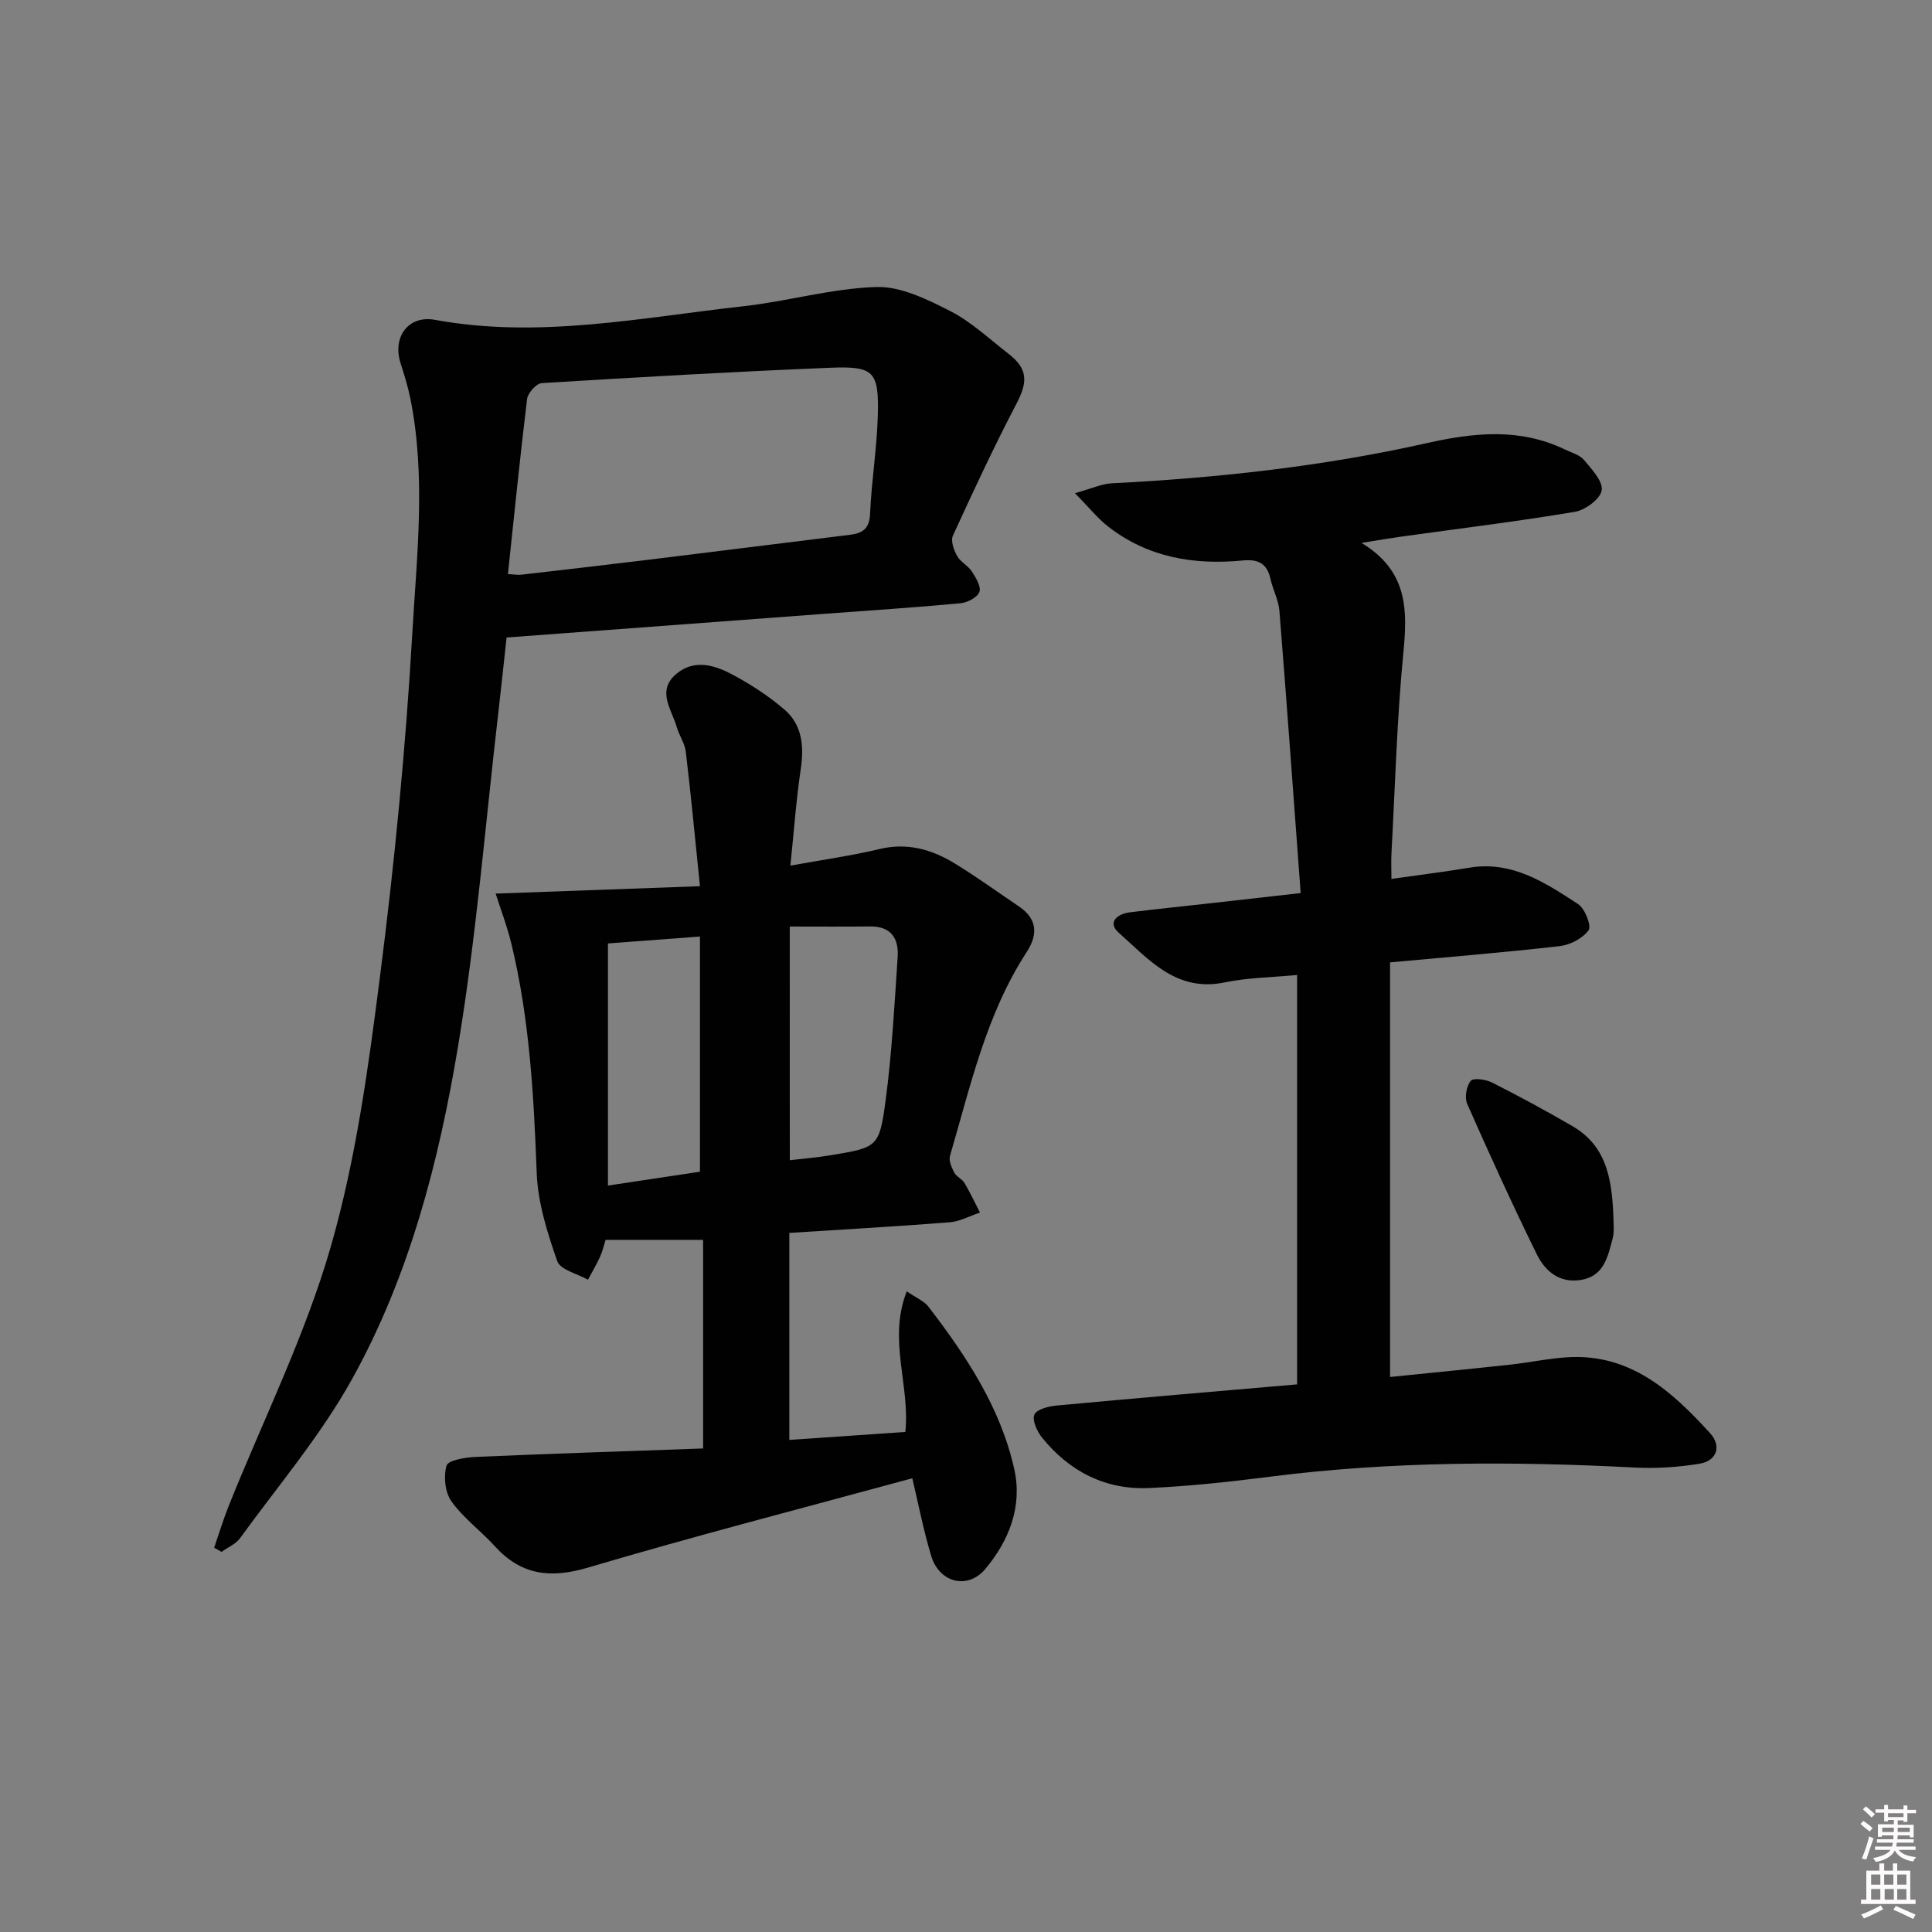 <svg enable-background="new 0 0 400 400" viewBox="0 0 400 400" xmlns="http://www.w3.org/2000/svg"><rect x="0" y="0" width="400" height="400" fill="#808080" stroke="none"/><path d="m385.2 377.6.6-.6c.6.4 1.3.9 1.9 1.5l-.6.7c-.8-.6-1.4-1.1-1.9-1.6zm.3 7.1c.6-1.4 1.1-2.9 1.5-4.5.3.1.6.3.9.4-.5 1.4-1 2.9-1.5 4.4l-.9-.2zm.2-10.1.6-.6c.7.5 1.3 1.1 1.9 1.6l-.7.7c-.6-.6-1.2-1.2-1.8-1.7zm8.4-.8h.8v.9h1.8v.7h-1.8v1.8h-.8v-.3h-1.2v.9h3.3v2.6h-.8v-.4h-2.5c0 .3 0 .6-.1.8h3.4v.7h-3.5c0 .3-.1.6-.1.8h4v.7h-3.5c.7.9 1.9 1.3 3.6 1.5-.2.2-.4.5-.6.9-1.9-.3-3.2-1.1-3.8-2.3-.5 1.1-1.8 2-3.9 2.4-.2-.3-.4-.5-.6-.8 1.9-.4 3.1-.9 3.6-1.7h-3.2v-.7h3.5c.1-.2.1-.5.2-.8h-3.3v-.7h3.4c0-.2 0-.5 0-.8h-2.4v.3h-.8v-2.6h3.3v-.9h-1.2v.3h-.8v-1.8h-1.8v-.7h1.8v-.9h.8v.9h3.2zm-4.4 5.5h2.4c0-.3 0-.6 0-.9h-2.4zm1.2-3.1h3.2v-.8h-3.2zm4.4 2.2h-2.4v.9h2.5v-.9z" fill="#fcfafa"/><path d="m389.2 385.8h.9v1.5h1.8v-1.5h.9v1.5h2.7v6h1.1v.9h-11.3v-.9h1.1v-6h2.7v-1.5zm.2 8.7.5.8c-1.2.6-2.5 1.3-4 1.9-.2-.3-.3-.6-.6-.8 1.6-.6 3-1.3 4.1-1.9zm-2-4.3h1.9v-2.1h-1.9zm0 3.1h1.9v-2.2h-1.9zm2.7-3.1h1.9v-2.1h-1.9zm.1 3.1h1.9v-2.2h-1.9zm2.3 1.3c1.4.6 2.7 1.2 4.1 1.8l-.5.9c-1.5-.7-2.8-1.4-4.1-1.9zm2.2-6.5h-1.9v2.1h1.9zm-1.9 5.2h1.9v-2.2h-1.9z" fill="#fcfafa"/><g fill="#010101"><path d="m188.88 306.06c-22.71 6.19-45.04 11.94-67.13 18.49-7.81 2.32-13.85 1.58-19.32-4.44-2.9-3.19-6.51-5.82-8.98-9.29-1.32-1.86-1.65-5.16-.99-7.39.33-1.11 3.86-1.69 5.98-1.79 15.59-.68 31.19-1.18 47.13-1.75 0-14.67 0-28.88 0-43.19-6.69 0-13.24 0-20.19 0-.32 1.01-.6 2.29-1.13 3.46-.74 1.64-1.67 3.2-2.52 4.79-2.2-1.25-5.73-2.04-6.36-3.85-2.05-5.88-4.02-12.09-4.25-18.23-.6-15.98-1.47-31.88-5.24-47.47-.88-3.62-2.22-7.13-3.26-10.39 14.04-.51 27.61-1 42.3-1.53-1.02-9.89-1.86-18.87-2.93-27.83-.21-1.76-1.38-3.38-1.88-5.13-1.05-3.65-4.23-7.5-.09-10.99 3.75-3.16 7.99-1.81 11.69.17 3.78 2.02 7.46 4.42 10.7 7.21 3.71 3.19 4.08 7.62 3.37 12.37-.94 6.35-1.4 12.77-2.14 19.94 6.8-1.24 12.68-2.05 18.42-3.43 5.78-1.39 10.86.07 15.63 2.99 4.54 2.78 8.86 5.91 13.27 8.89 3.83 2.59 3.96 5.82 1.6 9.45-8.39 12.89-11.63 27.73-15.87 42.17-.3 1.01.34 2.44.89 3.5.43.84 1.6 1.28 2.09 2.1 1.18 1.99 2.16 4.1 3.22 6.16-2.08.69-4.13 1.84-6.25 2.01-10.93.86-21.88 1.48-33.22 2.2v42.86c8.07-.55 16.08-1.1 24.02-1.65 1.01-9.75-3.65-19.05.29-29.11 1.96 1.35 3.58 1.99 4.49 3.17 7.84 10.21 14.95 20.93 17.78 33.68 1.71 7.68-1.08 14.75-6 20.63-3.65 4.35-9.54 2.85-11.2-2.69-1.61-5.33-2.67-10.84-3.92-16.09zm-25.36-65.85c2.96-.35 5.6-.56 8.2-.99 9.94-1.64 10.33-1.61 11.63-11.34 1.31-9.84 1.83-19.79 2.5-29.71.26-3.81-1.32-6.42-5.73-6.36-5.39.07-10.79.02-16.61.02.01 16.54.01 32.1.01 48.38zm-37.65-44.88v50.13c7.09-1.07 13.29-2.01 19.05-2.87 0-16.4 0-32.29 0-48.69-6.9.51-12.99.97-19.05 1.43z"/><path d="m268.55 286.62c0-28.3 0-56.21 0-84.76-5.22.5-10.22.54-15.01 1.54-10.03 2.08-15.72-4.8-21.92-10.29-2.42-2.15-.3-3.9 2.29-4.22 5.76-.72 11.54-1.3 17.32-1.95 5.59-.62 11.18-1.26 18.06-2.04-1.47-19.75-2.85-39.08-4.4-58.4-.18-2.26-1.36-4.42-1.86-6.67-.71-3.21-2.58-4.1-5.74-3.79-10.09.98-19.64-.62-27.86-7.02-2.15-1.67-3.88-3.87-6.87-6.91 3.46-.96 5.53-1.94 7.64-2.05 21.94-1.11 43.75-3.5 65.18-8.31 9.89-2.22 19.31-3.18 28.68 1.34 1.35.65 3.02 1.09 3.9 2.15 1.59 1.9 3.95 4.41 3.65 6.29-.28 1.78-3.4 4.08-5.55 4.44-11.96 2-24 3.47-36.01 5.14-2.24.31-4.48.7-8.16 1.29 9.7 5.9 9.51 14 8.65 22.88-1.33 13.73-1.7 27.55-2.45 41.33-.09 1.63-.01 3.26-.01 5.36 5.76-.82 10.99-1.47 16.18-2.33 8.85-1.46 15.7 3.14 22.48 7.55 1.41.92 2.8 4.52 2.16 5.41-1.23 1.7-3.84 3.04-6.02 3.29-11.55 1.32-23.15 2.26-35.08 3.36v85.84c8.41-.86 16.63-1.66 24.84-2.55 3.96-.43 7.88-1.28 11.85-1.53 13.02-.83 21.64 7.02 29.57 15.72 2.36 2.59 1.53 5.72-2.26 6.33-4.38.71-8.91 1.01-13.34.78-25.13-1.31-50.21-1.32-75.24 1.86-8.4 1.07-16.85 2-25.3 2.38-9.04.41-16.51-3.42-22.18-10.44-1.03-1.28-2.09-3.6-1.58-4.76.48-1.11 2.96-1.73 4.62-1.88 16.49-1.54 33.01-2.93 49.77-4.38z"/><path d="m44.34 320.43c.99-2.87 1.87-5.79 2.99-8.6 7.16-17.87 15.85-35.3 21.15-53.7 5.24-18.2 7.81-37.3 10.22-56.17 3.01-23.54 5.3-47.22 6.67-70.91.93-16.18 2.86-32.53-.45-48.73-.5-2.42-1.25-4.8-2-7.16-1.71-5.43 1.65-9.95 7.14-8.94 21.5 3.95 42.6-.46 63.79-2.81 9.23-1.02 18.34-3.7 27.55-3.99 5.08-.16 10.54 2.54 15.31 4.97 4.38 2.23 8.1 5.77 12.05 8.82 4.06 3.14 4.07 5.82 1.69 10.37-4.68 8.96-8.95 18.13-13.16 27.32-.49 1.07.18 2.97.85 4.18.7 1.26 2.27 2.01 3.07 3.23.83 1.28 1.97 3.16 1.56 4.25-.43 1.14-2.48 2.2-3.92 2.34-9.27.87-18.56 1.47-27.84 2.16-21.86 1.63-43.72 3.26-66.13 4.93-.58 5.3-1.1 10.35-1.69 15.4-2.69 23.08-4.55 46.31-8.35 69.21-3.97 23.93-10.1 47.59-21.97 68.96-6.47 11.66-15.28 22.02-23.16 32.89-.89 1.23-2.54 1.91-3.84 2.85-.5-.29-1.01-.58-1.53-.87zm60.82-201.58c1.38.08 2.01.22 2.62.15 8.91-1.03 17.81-2.05 26.71-3.14 13.84-1.69 27.67-3.44 41.51-5.14 2.59-.32 4.01-1.25 4.14-4.33.29-6.79 1.41-13.54 1.6-20.33.25-9.17-.77-10.29-9.87-9.92-19.91.81-39.82 1.96-59.71 3.18-1.11.07-2.87 2.03-3.03 3.28-1.46 11.97-2.66 23.97-3.97 36.25z"/><path d="m334.09 253.8c0 .02.12 1.4-.22 2.66-.99 3.68-1.73 7.69-6.46 8.52-4.52.79-7.52-1.8-9.26-5.34-5.03-10.25-9.77-20.64-14.38-31.09-.58-1.31-.17-3.68.73-4.77.57-.68 3.14-.3 4.44.36 5.63 2.85 11.18 5.85 16.63 9.02 7.46 4.34 8.33 11.72 8.52 20.64z"/></g></svg>